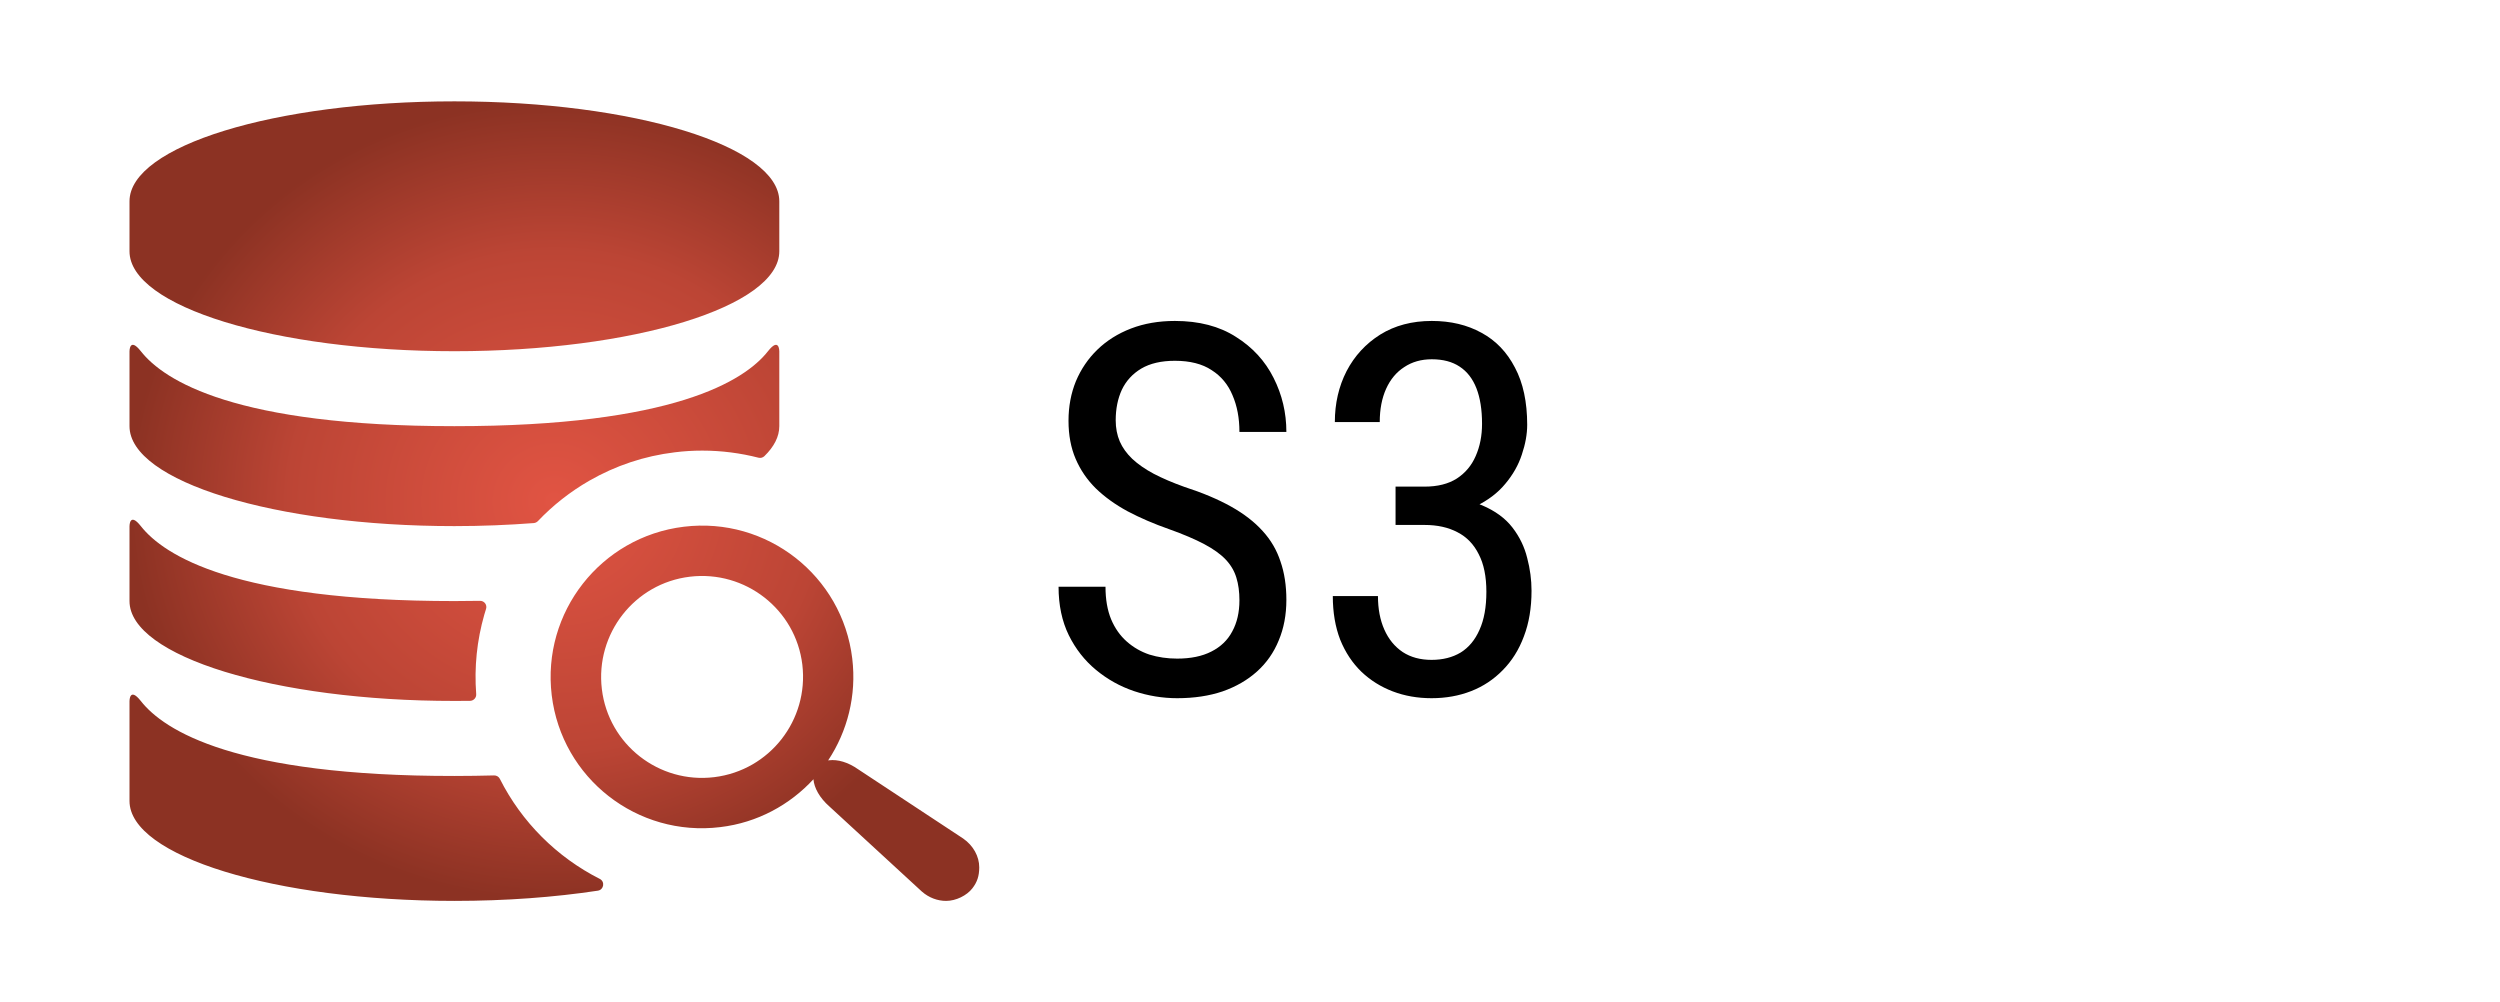 <svg width="444" height="178" viewBox="0 0 444 178" fill="none" xmlns="http://www.w3.org/2000/svg">
<g clip-path="url(#clip0_276_1872)">
<path d="M23 106.75V93.438C23 93.438 23 90.886 25.011 93.438C29.145 98.693 41.836 106.75 80.702 106.75C82.256 106.75 83.781 106.736 85.252 106.708C86.015 106.695 86.556 107.429 86.32 108.151C86.209 108.483 86.112 108.816 86.015 109.149C84.697 113.753 84.212 118.496 84.572 123.266C84.628 123.904 84.128 124.458 83.476 124.472C82.547 124.486 81.618 124.486 80.674 124.486C48.827 124.5 23 116.554 23 106.75ZM106.516 156.089C107.487 156.575 107.251 158.017 106.183 158.183C98.498 159.348 89.843 160 80.702 160C48.827 159.986 23 152.054 23 142.25V124.5C23 124.5 23 121.948 25.011 124.5C29.145 129.77 41.836 137.84 80.702 137.812C83.157 137.812 85.501 137.771 87.749 137.715C88.178 137.702 88.581 137.937 88.775 138.326C92.645 146.008 98.901 152.234 106.516 156.089ZM23 44.625V35.75C23 25.946 48.827 18 80.702 18C112.577 18 138.404 25.946 138.404 35.75V44.625C138.404 54.429 112.577 62.375 80.702 62.375C48.827 62.375 23 54.429 23 44.625ZM23 75.688V62.375C23 62.375 23 59.823 25.011 62.375C29.145 67.631 41.836 75.688 80.702 75.688C119.568 75.688 132.26 67.631 136.393 62.375C138.404 59.823 138.404 62.375 138.404 62.375V75.688C138.404 77.546 137.475 79.335 135.755 81.013C135.478 81.276 135.089 81.387 134.715 81.29C131.511 80.472 128.168 80.028 124.728 80.028C123.091 80.028 121.44 80.125 119.818 80.333C114.436 80.985 109.345 82.69 104.671 85.367C101.272 87.322 98.207 89.735 95.53 92.55C95.336 92.744 95.086 92.869 94.809 92.897C90.287 93.243 85.571 93.438 80.702 93.438C48.827 93.438 23 85.492 23 75.688ZM171.056 148.92L152.442 136.648C150.597 135.344 148.738 134.845 147.268 135.025C147.198 135.025 147.143 135.053 147.074 135.053C150.5 129.88 152.15 123.543 151.36 116.956C149.598 102.243 136.185 91.746 121.44 93.548C106.696 95.351 96.21 108.733 97.985 123.474C99.761 138.215 113.174 148.698 127.918 146.896C134.548 146.105 140.277 142.929 144.466 138.395C144.591 139.92 145.548 141.695 147.323 143.248L163.718 158.336C164.981 159.445 166.52 160 168.032 160C169.78 160 171.708 159.043 172.693 157.767C173.553 156.658 173.913 155.562 173.913 154.037C173.913 152.11 172.873 150.182 171.056 148.92ZM126.864 138.021C117.03 139.227 108.069 132.224 106.89 122.392C105.711 112.56 112.688 103.602 122.522 102.423C132.357 101.245 141.317 108.22 142.496 118.052C143.661 127.884 136.698 136.814 126.864 138.021Z" fill="url(#paint0_radial_276_1872)"/>
</g>
<path d="M220.123 106.623C220.123 105.1 219.942 103.757 219.579 102.592C219.217 101.398 218.583 100.323 217.676 99.368C216.77 98.412 215.502 97.502 213.871 96.636C212.239 95.77 210.17 94.889 207.663 93.993C204.945 93.038 202.483 91.978 200.278 90.814C198.073 89.619 196.186 88.261 194.615 86.738C193.074 85.215 191.881 83.469 191.036 81.498C190.19 79.527 189.767 77.273 189.767 74.735C189.767 72.197 190.205 69.854 191.081 67.704C191.987 65.554 193.256 63.688 194.887 62.106C196.548 60.493 198.542 59.239 200.867 58.344C203.193 57.448 205.791 57 208.66 57C212.949 57 216.559 57.941 219.489 59.822C222.449 61.673 224.684 64.106 226.194 67.122C227.704 70.107 228.46 73.302 228.46 76.706H220.123C220.123 74.258 219.715 72.093 218.9 70.212C218.114 68.301 216.876 66.808 215.184 65.733C213.523 64.629 211.348 64.076 208.66 64.076C206.244 64.076 204.25 64.539 202.68 65.465C201.139 66.39 199.991 67.644 199.236 69.227C198.511 70.809 198.149 72.615 198.149 74.646C198.149 76.019 198.391 77.273 198.874 78.408C199.357 79.513 200.097 80.543 201.094 81.498C202.121 82.453 203.389 83.334 204.9 84.14C206.44 84.947 208.252 85.723 210.337 86.469C213.569 87.514 216.332 88.679 218.628 89.963C220.923 91.246 222.796 92.695 224.246 94.307C225.696 95.889 226.753 97.696 227.417 99.726C228.112 101.726 228.46 103.996 228.46 106.533C228.46 109.191 228.006 111.594 227.1 113.744C226.224 115.894 224.941 117.73 223.249 119.253C221.558 120.775 219.519 121.955 217.133 122.791C214.746 123.597 212.058 124 209.068 124C206.47 124 203.918 123.582 201.411 122.746C198.934 121.91 196.684 120.656 194.66 118.984C192.636 117.312 191.02 115.252 189.812 112.803C188.604 110.325 188 107.459 188 104.205H196.337C196.337 106.444 196.669 108.37 197.333 109.982C197.998 111.564 198.919 112.878 200.097 113.923C201.275 114.968 202.619 115.744 204.129 116.252C205.67 116.73 207.316 116.969 209.068 116.969C211.484 116.969 213.508 116.551 215.139 115.715C216.8 114.879 218.039 113.684 218.854 112.132C219.7 110.579 220.123 108.743 220.123 106.623Z" fill="black"/>
<path d="M247.851 86.424H253.016C255.312 86.424 257.215 85.947 258.725 84.991C260.235 84.006 261.353 82.677 262.078 81.005C262.833 79.303 263.21 77.393 263.21 75.273C263.21 72.765 262.878 70.66 262.214 68.958C261.549 67.256 260.552 65.972 259.223 65.106C257.924 64.24 256.278 63.807 254.285 63.807C252.412 63.807 250.781 64.27 249.392 65.196C248.002 66.092 246.93 67.375 246.175 69.047C245.42 70.719 245.042 72.69 245.042 74.959H237.068C237.068 71.645 237.763 68.629 239.152 65.912C240.572 63.195 242.565 61.031 245.133 59.418C247.73 57.806 250.781 57 254.285 57C257.638 57 260.583 57.702 263.12 59.105C265.657 60.478 267.635 62.538 269.055 65.285C270.505 68.002 271.23 71.391 271.23 75.452C271.23 77.094 270.913 78.856 270.278 80.737C269.674 82.588 268.693 84.32 267.333 85.932C266.004 87.544 264.252 88.873 262.078 89.918C259.933 90.933 257.305 91.441 254.194 91.441H247.851V86.424ZM247.851 93.232V88.261H254.194C257.879 88.261 260.885 88.753 263.21 89.739C265.536 90.724 267.333 92.038 268.602 93.68C269.871 95.322 270.746 97.128 271.23 99.099C271.743 101.04 272 102.98 272 104.921C272 107.967 271.547 110.669 270.641 113.027C269.765 115.386 268.511 117.387 266.88 119.029C265.279 120.671 263.407 121.91 261.262 122.746C259.118 123.582 256.777 124 254.239 124C251.763 124 249.467 123.597 247.353 122.791C245.238 121.985 243.381 120.82 241.78 119.297C240.179 117.745 238.926 115.849 238.019 113.61C237.143 111.34 236.706 108.758 236.706 105.862H244.725C244.725 108.131 245.102 110.116 245.858 111.818C246.613 113.52 247.7 114.849 249.12 115.804C250.539 116.73 252.246 117.193 254.239 117.193C256.233 117.193 257.955 116.76 259.405 115.894C260.854 114.998 261.972 113.654 262.757 111.863C263.573 110.072 263.981 107.817 263.981 105.1C263.981 102.383 263.528 100.159 262.621 98.427C261.745 96.666 260.492 95.367 258.861 94.531C257.23 93.665 255.282 93.232 253.016 93.232H247.851Z" fill="black"/>
<defs>
<radialGradient id="paint0_radial_276_1872" cx="0" cy="0" r="1" gradientUnits="userSpaceOnUse" gradientTransform="translate(98.457 89) rotate(90) scale(71 75.457)">
<stop stop-color="#E15443"/>
<stop offset="0.625" stop-color="#BC4535"/>
<stop offset="1" stop-color="#8C3223"/>
</radialGradient>
<clipPath id="clip0_276_1872">
<rect width="150.913" height="142" fill="white" transform="translate(23 18)"/>
</clipPath>
</defs>
</svg>
